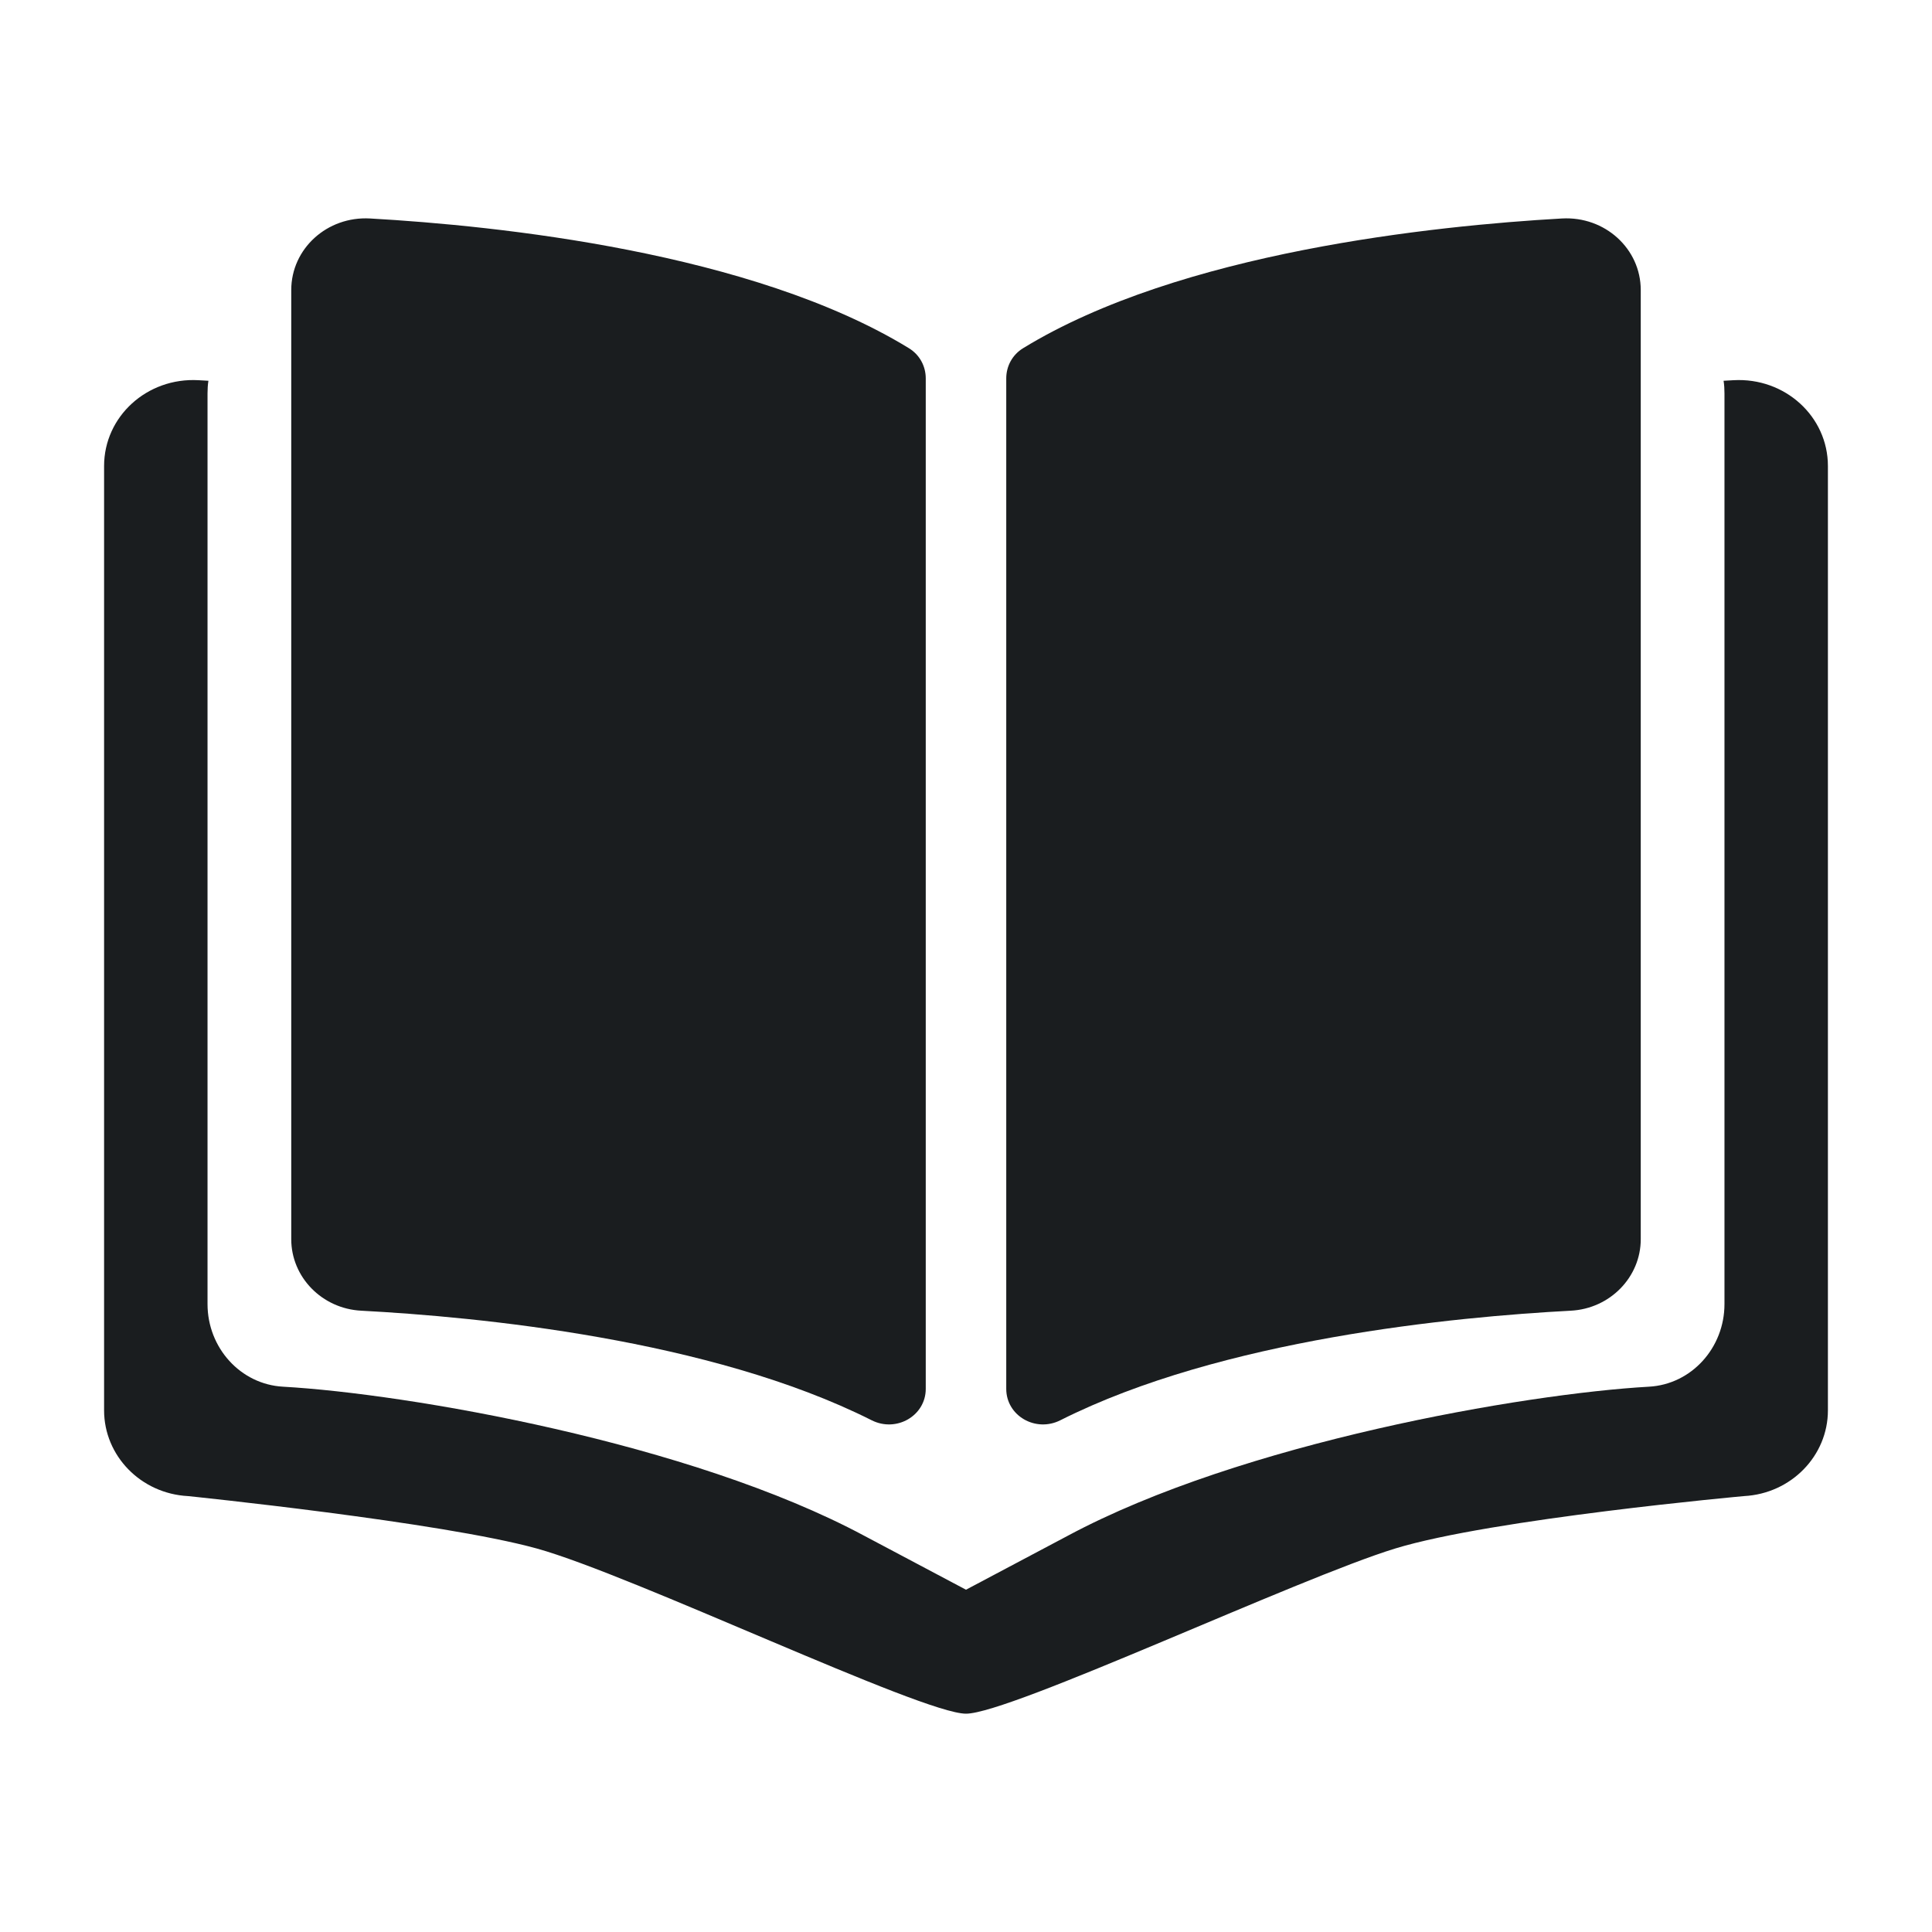 <svg width="24" height="24" viewBox="0 0 24 24" fill="none" xmlns="http://www.w3.org/2000/svg">
<path d="M2.578 4.886C2.578 4.833 2.581 4.781 2.589 4.73L2.466 4.723C1.826 4.687 1.293 5.174 1.293 5.789V17.52C1.293 18.084 1.749 18.554 2.335 18.585C2.335 18.585 5.475 18.906 6.668 19.236C7.861 19.567 11.45 21.288 12 21.288C12.55 21.288 16.129 19.604 17.332 19.236C18.536 18.868 21.665 18.585 21.665 18.585C22.251 18.554 22.707 18.084 22.707 17.52V5.789C22.707 5.174 22.174 4.687 21.534 4.723L21.411 4.73C21.419 4.781 21.422 4.833 21.422 4.886V16.2C21.422 16.743 21.012 17.197 20.484 17.226C18.942 17.313 15.426 17.918 13.262 19.079L12 19.748L10.738 19.079C8.574 17.918 5.058 17.313 3.516 17.226C2.988 17.197 2.578 16.743 2.578 16.2V4.886Z" fill="#1A1D1F"/>
<path d="M11.29 4.325C9.341 3.132 6.185 2.804 4.597 2.714C4.063 2.684 3.618 3.09 3.618 3.603V15.394C3.618 15.864 3.999 16.257 4.488 16.282C5.922 16.358 8.823 16.633 10.828 17.643C11.136 17.798 11.5 17.587 11.5 17.253V4.701C11.5 4.548 11.424 4.407 11.29 4.325Z" fill="#1A1D1F"/>
<path d="M12.71 4.325C14.659 3.132 17.815 2.804 19.403 2.714C19.937 2.684 20.382 3.09 20.382 3.603V15.394C20.382 15.864 20.001 16.257 19.512 16.282C18.078 16.358 15.177 16.633 13.172 17.643C12.864 17.798 12.5 17.587 12.5 17.253V4.701C12.5 4.548 12.576 4.407 12.71 4.325Z" fill="#1A1D1F"/>
</svg>
